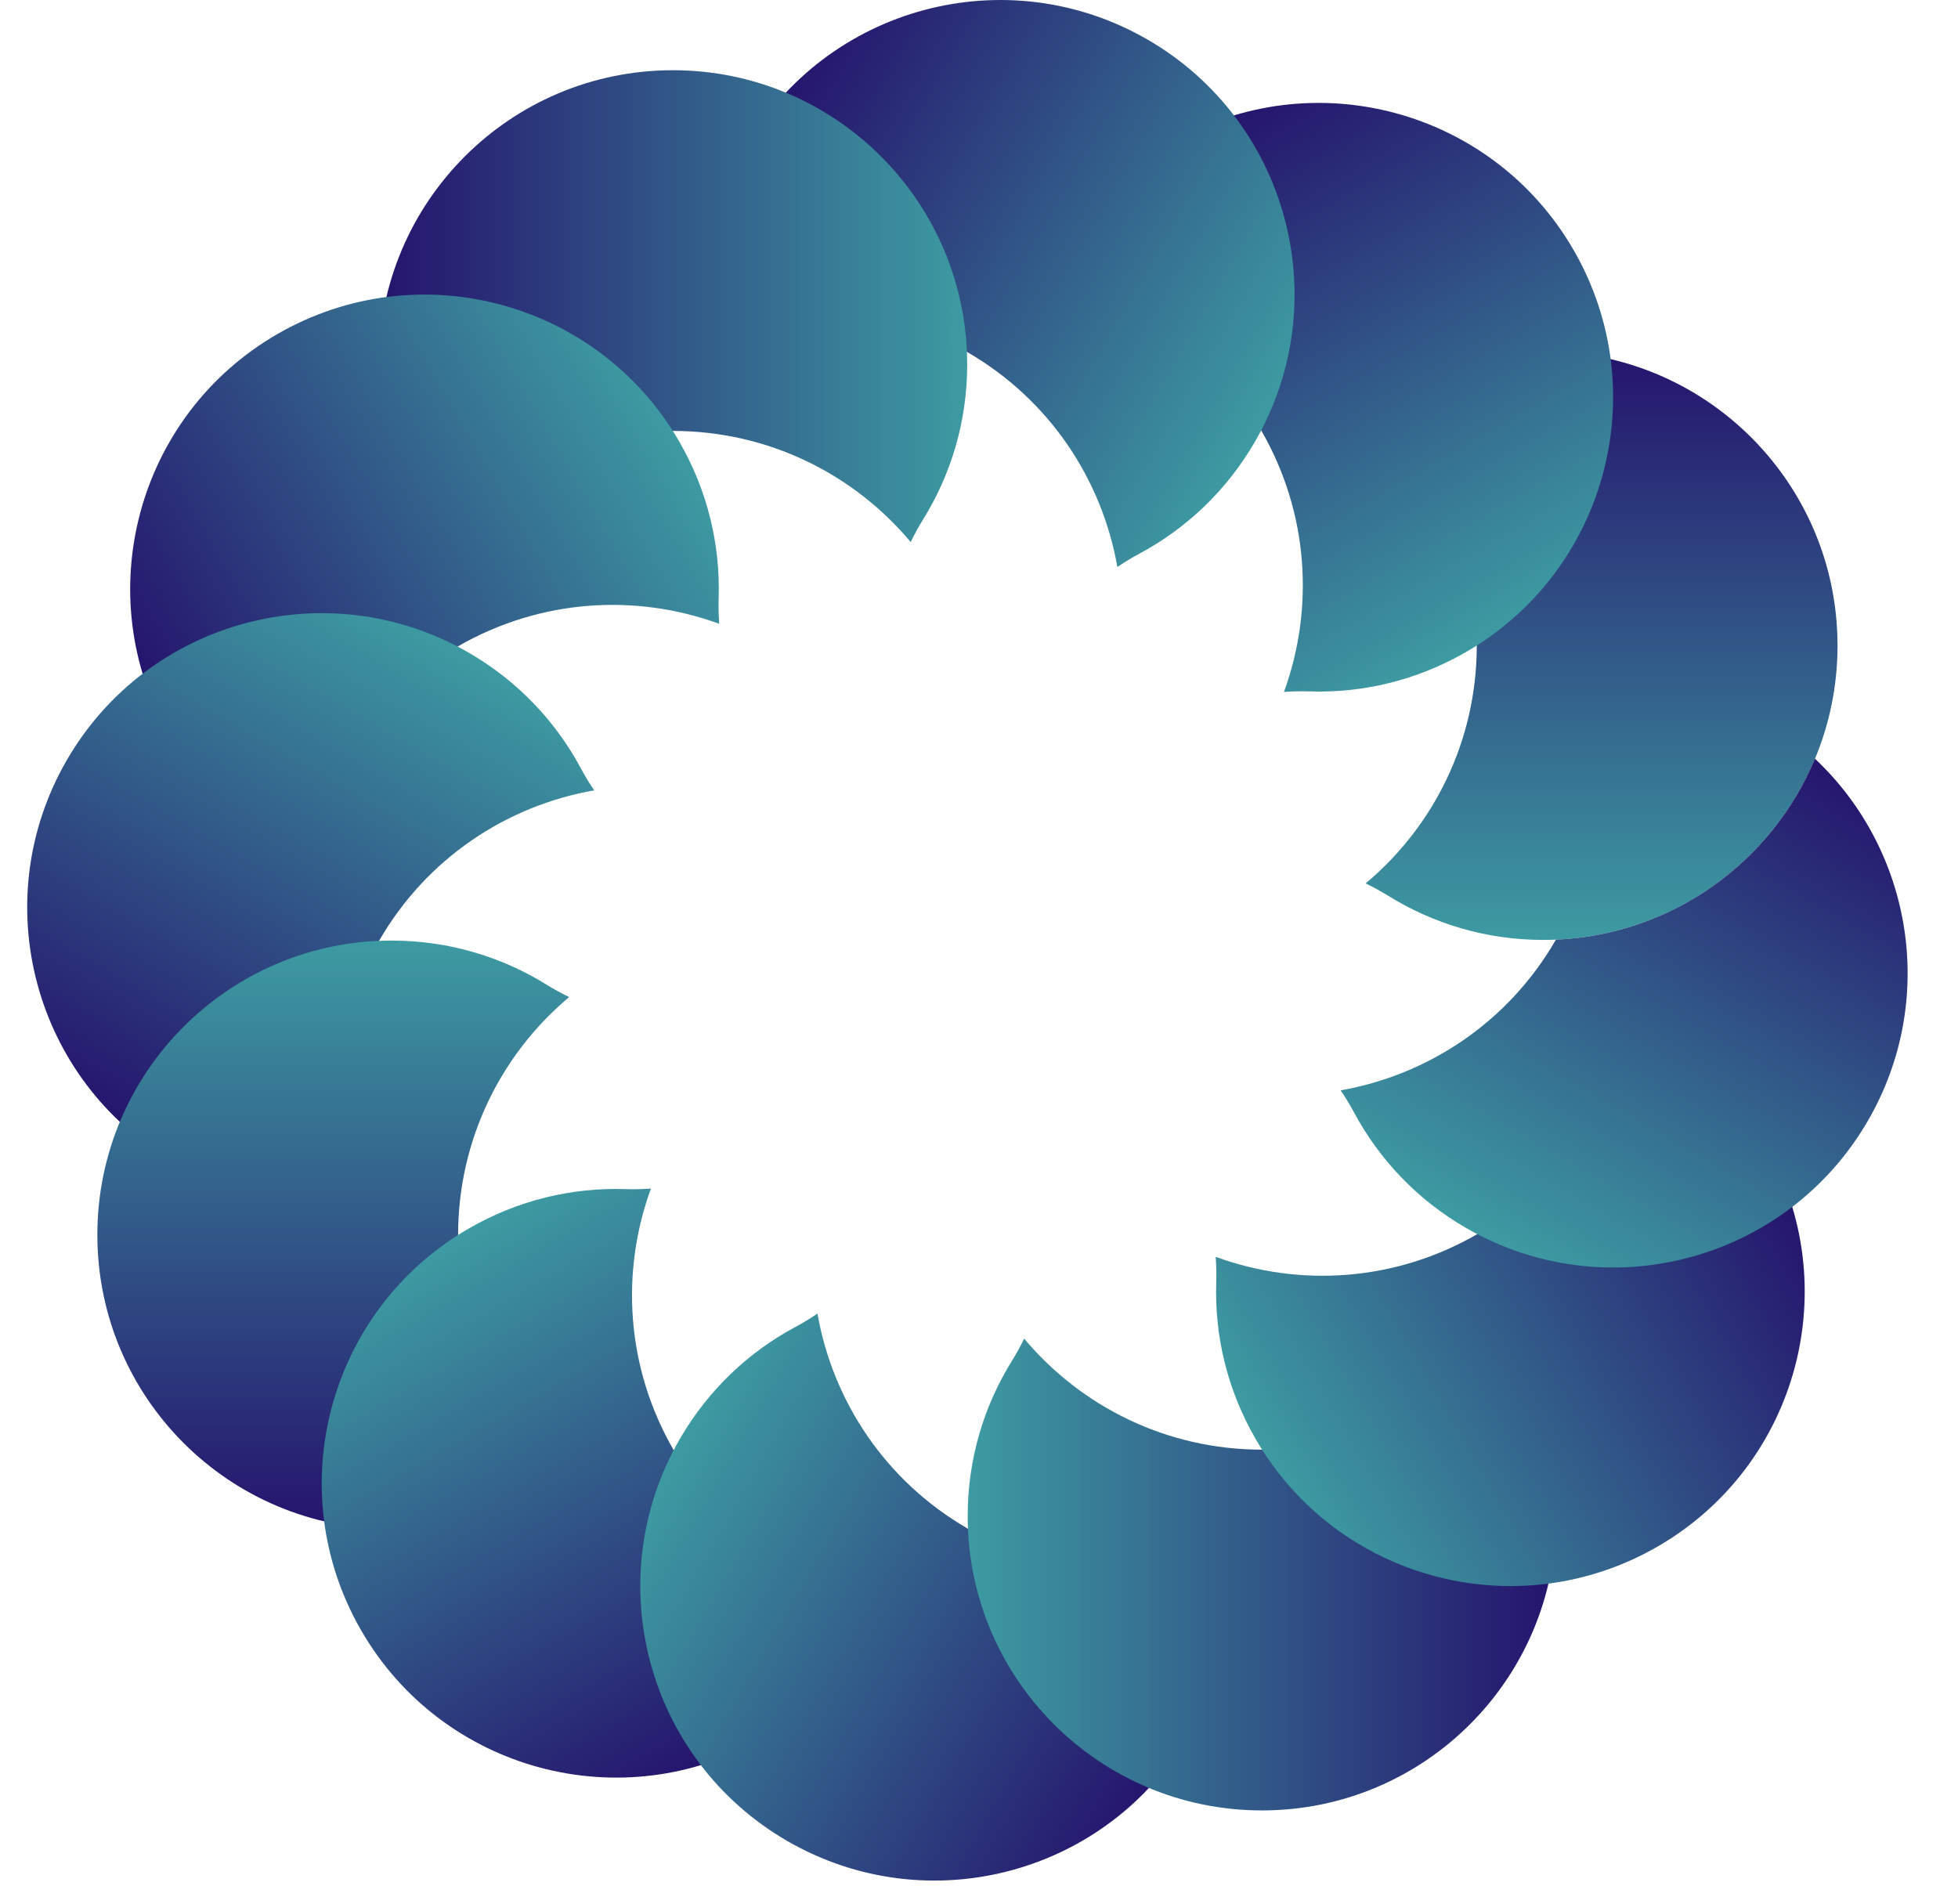 <svg width="36" height="35" viewBox="0 0 36 35" fill="none" xmlns="http://www.w3.org/2000/svg">
<path d="M25.109 16.242C26.358 15.197 27.152 13.626 27.152 11.87C27.152 10.114 26.358 8.544 25.109 7.498C25.253 7.429 25.39 7.354 25.521 7.272C26.35 6.757 27.327 6.46 28.374 6.46C31.362 6.46 33.785 8.882 33.785 11.87C33.785 14.858 31.362 17.281 28.374 17.281C27.327 17.281 26.35 16.983 25.521 16.468C25.39 16.387 25.253 16.312 25.109 16.242Z" fill="url(#paint0_linear_9572_77944)"/>
<path d="M23.607 12.722C24.165 11.192 24.067 9.435 23.189 7.914C22.311 6.394 20.838 5.431 19.234 5.149C19.324 5.018 19.405 4.884 19.478 4.748C19.938 3.888 20.636 3.141 21.543 2.618C24.13 1.124 27.439 2.01 28.933 4.598C30.427 7.186 29.541 10.495 26.953 11.989C26.046 12.512 25.051 12.744 24.076 12.712C23.922 12.707 23.765 12.71 23.607 12.722Z" fill="url(#paint1_linear_9572_77944)"/>
<path d="M20.544 10.425C20.263 8.821 19.3 7.348 17.779 6.47C16.259 5.592 14.502 5.494 12.972 6.053C12.983 5.894 12.987 5.737 12.982 5.583C12.95 4.608 13.181 3.613 13.705 2.706C15.199 0.118 18.508 -0.768 21.096 0.726C23.683 2.22 24.57 5.529 23.076 8.117C22.552 9.023 21.806 9.721 20.946 10.181C20.81 10.254 20.676 10.335 20.544 10.425Z" fill="url(#paint2_linear_9572_77944)"/>
<path d="M16.744 9.966C15.699 8.717 14.128 7.923 12.372 7.923C10.616 7.923 9.046 8.717 8 9.966C7.931 9.823 7.856 9.685 7.774 9.554C7.259 8.726 6.962 7.748 6.962 6.701C6.962 3.713 9.384 1.291 12.372 1.291C15.36 1.291 17.783 3.713 17.783 6.701C17.783 7.748 17.485 8.726 16.97 9.554C16.889 9.685 16.814 9.823 16.744 9.966Z" fill="url(#paint3_linear_9572_77944)"/>
<path d="M13.224 11.469C11.694 10.91 9.937 11.008 8.416 11.886C6.895 12.764 5.932 14.237 5.651 15.841C5.519 15.752 5.385 15.67 5.249 15.597C4.389 15.137 3.643 14.439 3.119 13.533C1.625 10.945 2.512 7.636 5.1 6.142C7.687 4.648 10.996 5.534 12.491 8.122C13.014 9.029 13.245 10.024 13.213 10.999C13.208 11.153 13.212 11.31 13.224 11.469Z" fill="url(#paint4_linear_9572_77944)"/>
<path d="M10.925 14.531C9.321 14.812 7.848 15.775 6.97 17.296C6.092 18.817 5.994 20.574 6.553 22.103C6.394 22.092 6.237 22.088 6.083 22.093C5.108 22.125 4.113 21.894 3.206 21.37C0.618 19.876 -0.268 16.567 1.226 13.979C2.72 11.392 6.029 10.505 8.617 11.999C9.523 12.523 10.221 13.269 10.681 14.129C10.754 14.265 10.835 14.399 10.925 14.531Z" fill="url(#paint5_linear_9572_77944)"/>
<path d="M10.465 18.332C9.217 19.377 8.423 20.948 8.423 22.704C8.423 24.46 9.217 26.03 10.465 27.076C10.322 27.145 10.184 27.22 10.053 27.302C9.225 27.817 8.247 28.114 7.2 28.114C4.212 28.114 1.79 25.692 1.79 22.704C1.79 19.715 4.212 17.293 7.2 17.293C8.247 17.293 9.225 17.591 10.053 18.106C10.184 18.187 10.322 18.262 10.465 18.332Z" fill="url(#paint6_linear_9572_77944)"/>
<path d="M11.968 21.853C11.409 23.383 11.507 25.14 12.385 26.66C13.263 28.181 14.736 29.144 16.34 29.425C16.25 29.557 16.169 29.691 16.096 29.827C15.636 30.687 14.938 31.433 14.032 31.957C11.444 33.451 8.135 32.564 6.641 29.977C5.147 27.389 6.033 24.08 8.621 22.586C9.528 22.062 10.523 21.831 11.498 21.863C11.652 21.868 11.809 21.864 11.968 21.853Z" fill="url(#paint7_linear_9572_77944)"/>
<path d="M15.03 24.151C15.311 25.755 16.274 27.228 17.795 28.106C19.316 28.984 21.073 29.082 22.602 28.523C22.591 28.682 22.587 28.838 22.592 28.993C22.624 29.968 22.393 30.963 21.869 31.87C20.375 34.457 17.066 35.344 14.479 33.85C11.891 32.356 11.004 29.047 12.498 26.459C13.022 25.552 13.768 24.855 14.628 24.395C14.764 24.322 14.898 24.24 15.03 24.151Z" fill="url(#paint8_linear_9572_77944)"/>
<path d="M18.83 24.611C19.876 25.859 21.446 26.653 23.202 26.653C24.958 26.653 26.529 25.859 27.575 24.611C27.644 24.754 27.719 24.892 27.8 25.023C28.315 25.851 28.613 26.828 28.613 27.875C28.613 30.863 26.191 33.286 23.202 33.286C20.214 33.286 17.792 30.863 17.792 27.875C17.792 26.828 18.089 25.851 18.604 25.023C18.686 24.892 18.761 24.754 18.83 24.611Z" fill="url(#paint9_linear_9572_77944)"/>
<path d="M22.352 23.108C23.881 23.667 25.639 23.569 27.159 22.692C28.68 21.814 29.643 20.341 29.924 18.736C30.056 18.826 30.19 18.907 30.326 18.98C31.186 19.44 31.932 20.138 32.456 21.044C33.95 23.632 33.063 26.941 30.476 28.435C27.888 29.929 24.579 29.043 23.085 26.455C22.561 25.548 22.33 24.553 22.362 23.578C22.367 23.424 22.363 23.267 22.352 23.108Z" fill="url(#paint10_linear_9572_77944)"/>
<path d="M28.608 17.276C28.607 17.278 28.605 17.28 28.604 17.282C27.726 18.802 26.253 19.765 24.649 20.047C24.739 20.178 24.82 20.312 24.893 20.448C25.353 21.308 26.051 22.055 26.957 22.578C29.545 24.072 32.854 23.186 34.348 20.598C35.629 18.379 35.16 15.631 33.37 13.95C32.583 15.838 30.758 17.184 28.608 17.276Z" fill="url(#paint11_linear_9572_77944)"/>
<defs>
<linearGradient id="paint0_linear_9572_77944" x1="25.787" y1="6.46" x2="25.787" y2="17.281" gradientUnits="userSpaceOnUse">
<stop stop-color="#25136D"/>
<stop offset="1" stop-color="#3D9BA2"/>
</linearGradient>
<linearGradient id="paint1_linear_9572_77944" x1="19.302" y1="3.911" x2="24.712" y2="13.283" gradientUnits="userSpaceOnUse">
<stop stop-color="#25136D"/>
<stop offset="1" stop-color="#3D9BA2"/>
</linearGradient>
<linearGradient id="paint2_linear_9572_77944" x1="12.411" y1="4.947" x2="21.782" y2="10.357" gradientUnits="userSpaceOnUse">
<stop stop-color="#25136D"/>
<stop offset="1" stop-color="#3D9BA2"/>
</linearGradient>
<linearGradient id="paint3_linear_9572_77944" x1="6.962" y1="9.289" x2="17.783" y2="9.289" gradientUnits="userSpaceOnUse">
<stop stop-color="#25136D"/>
<stop offset="1" stop-color="#3D9BA2"/>
</linearGradient>
<linearGradient id="paint4_linear_9572_77944" x1="4.413" y1="15.773" x2="13.784" y2="10.363" gradientUnits="userSpaceOnUse">
<stop stop-color="#25136D"/>
<stop offset="1" stop-color="#3D9BA2"/>
</linearGradient>
<linearGradient id="paint5_linear_9572_77944" x1="5.447" y1="22.664" x2="10.857" y2="13.293" gradientUnits="userSpaceOnUse">
<stop stop-color="#25136D"/>
<stop offset="1" stop-color="#3D9BA2"/>
</linearGradient>
<linearGradient id="paint6_linear_9572_77944" x1="9.788" y1="28.114" x2="9.788" y2="17.293" gradientUnits="userSpaceOnUse">
<stop stop-color="#25136D"/>
<stop offset="1" stop-color="#3D9BA2"/>
</linearGradient>
<linearGradient id="paint7_linear_9572_77944" x1="16.272" y1="30.663" x2="10.862" y2="21.292" gradientUnits="userSpaceOnUse">
<stop stop-color="#25136D"/>
<stop offset="1" stop-color="#3D9BA2"/>
</linearGradient>
<linearGradient id="paint8_linear_9572_77944" x1="23.163" y1="29.629" x2="13.792" y2="24.218" gradientUnits="userSpaceOnUse">
<stop stop-color="#25136D"/>
<stop offset="1" stop-color="#3D9BA2"/>
</linearGradient>
<linearGradient id="paint9_linear_9572_77944" x1="28.613" y1="25.288" x2="17.792" y2="25.288" gradientUnits="userSpaceOnUse">
<stop stop-color="#25136D"/>
<stop offset="1" stop-color="#3D9BA2"/>
</linearGradient>
<linearGradient id="paint10_linear_9572_77944" x1="31.162" y1="18.804" x2="21.791" y2="24.214" gradientUnits="userSpaceOnUse">
<stop stop-color="#25136D"/>
<stop offset="1" stop-color="#3D9BA2"/>
</linearGradient>
<linearGradient id="paint11_linear_9572_77944" x1="30.127" y1="11.913" x2="24.717" y2="21.285" gradientUnits="userSpaceOnUse">
<stop stop-color="#25136D"/>
<stop offset="1" stop-color="#3D9BA2"/>
</linearGradient>
</defs>
</svg>
